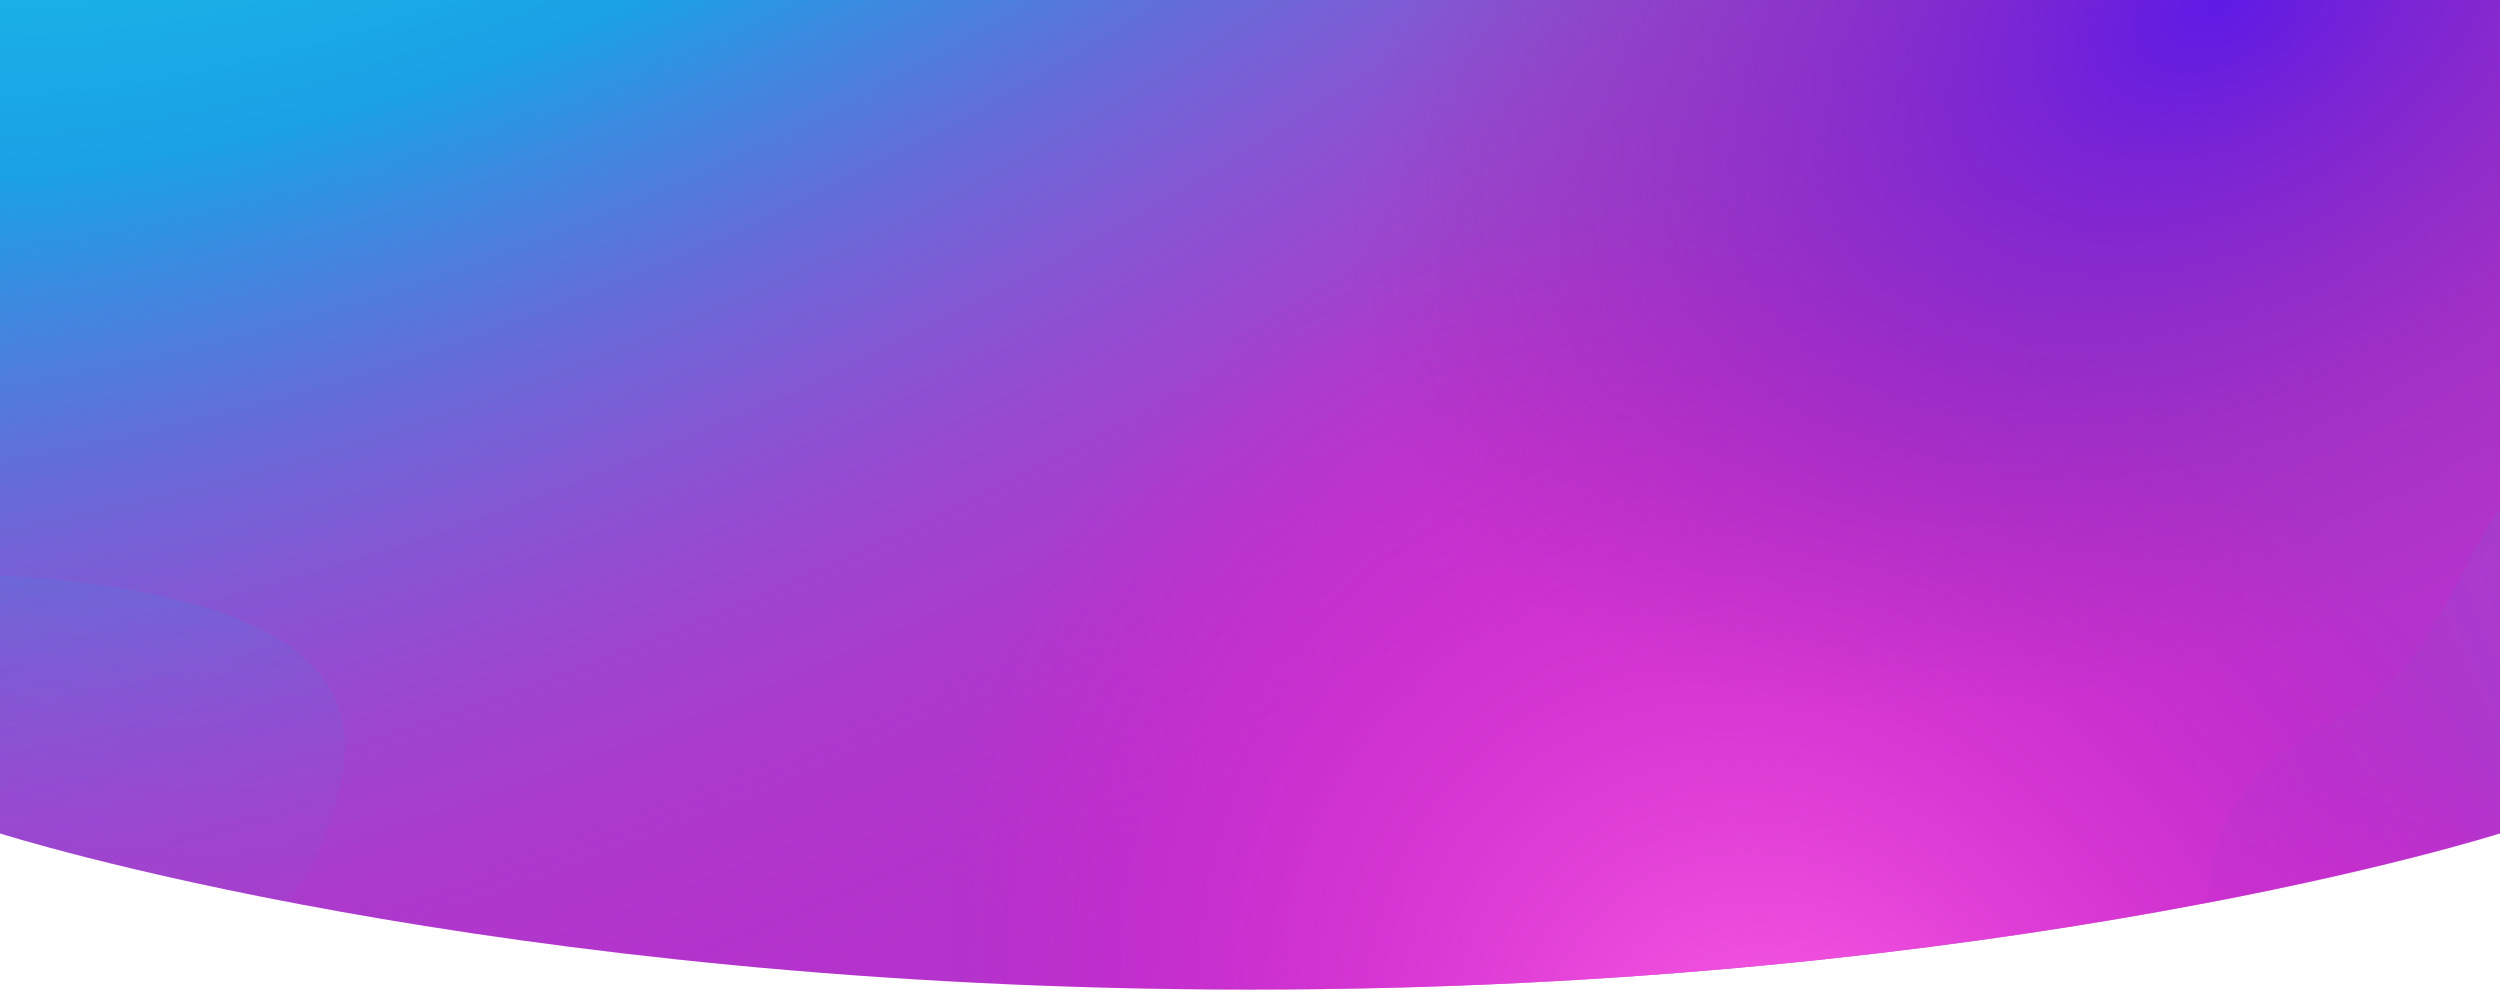 <svg width="1920" height="760" viewBox="0 0 1920 760" fill="none" xmlns="http://www.w3.org/2000/svg">
<path fill-rule="evenodd" clip-rule="evenodd" d="M960 760C375 760 0 640 0 640V0H1920V640C1920 640 1545 760 960 760Z" fill="#B333CC"/>
<path fill-rule="evenodd" clip-rule="evenodd" d="M960 760C375 760 0 640 0 640V0H1920V640C1920 640 1545 760 960 760Z" fill="url(#paint0_radial)"/>
<path fill-rule="evenodd" clip-rule="evenodd" d="M960 760C375 760 0 640 0 640V0H1920V640C1920 640 1545 760 960 760Z" fill="url(#paint1_radial)"/>
<path fill-rule="evenodd" clip-rule="evenodd" d="M960 760C375 760 0 640 0 640V0H1920V640C1920 640 1545 760 960 760Z" fill="url(#paint2_radial)"/>
<mask id="mask0" mask-type="alpha" maskUnits="userSpaceOnUse" x="0" y="0" width="1920" height="760">
<path fill-rule="evenodd" clip-rule="evenodd" d="M960 760C375 760 0 640 0 640V0H1920V640C1920 640 1545 760 960 760Z" fill="#B333CC"/>
<path fill-rule="evenodd" clip-rule="evenodd" d="M960 760C375 760 0 640 0 640V0H1920V640C1920 640 1545 760 960 760Z" fill="url(#paint3_radial)"/>
<path fill-rule="evenodd" clip-rule="evenodd" d="M960 760C375 760 0 640 0 640V0H1920V640C1920 640 1545 760 960 760Z" fill="url(#paint4_radial)"/>
<path fill-rule="evenodd" clip-rule="evenodd" d="M960 760C375 760 0 640 0 640V0H1920V640C1920 640 1545 760 960 760Z" fill="url(#paint5_radial)"/>
</mask>
<g mask="url(#mask0)">
<g opacity="0.15">
<path d="M263.348 592.402C239.348 730.402 122.347 763.402 112.347 859.402C102.347 955.402 67.314 1015.58 -67.169 1035.4C-201.653 1055.22 -250.169 1014.4 -324.169 927.402C-398.169 840.402 -397.214 696.048 -343.653 600.402C-273.653 475.402 -138.653 434.402 -41.653 439.402C55.347 444.402 287.347 454.402 263.348 592.402Z" fill="#B333CC"/>
<path d="M263.348 592.402C239.348 730.402 122.347 763.402 112.347 859.402C102.347 955.402 67.314 1015.58 -67.169 1035.4C-201.653 1055.22 -250.169 1014.4 -324.169 927.402C-398.169 840.402 -397.214 696.048 -343.653 600.402C-273.653 475.402 -138.653 434.402 -41.653 439.402C55.347 444.402 287.347 454.402 263.348 592.402Z" fill="url(#paint6_radial)"/>
<path d="M263.348 592.402C239.348 730.402 122.347 763.402 112.347 859.402C102.347 955.402 67.314 1015.58 -67.169 1035.4C-201.653 1055.22 -250.169 1014.4 -324.169 927.402C-398.169 840.402 -397.214 696.048 -343.653 600.402C-273.653 475.402 -138.653 434.402 -41.653 439.402C55.347 444.402 287.347 454.402 263.348 592.402Z" fill="url(#paint7_radial)"/>
<path d="M263.348 592.402C239.348 730.402 122.347 763.402 112.347 859.402C102.347 955.402 67.314 1015.58 -67.169 1035.4C-201.653 1055.22 -250.169 1014.4 -324.169 927.402C-398.169 840.402 -397.214 696.048 -343.653 600.402C-273.653 475.402 -138.653 434.402 -41.653 439.402C55.347 444.402 287.347 454.402 263.348 592.402Z" fill="url(#paint8_radial)"/>
</g>
<g opacity="0.3">
<path d="M2003.09 311.685C1882.17 382.384 1892.13 503.541 1805.67 546.45C1719.21 589.359 1675.06 643.209 1703.48 776.142C1731.89 909.076 1787.09 940.275 1894.46 979.217C2001.83 1018.16 2136.75 966.833 2207.66 883.231C2300.33 773.972 2291.58 633.154 2253.01 544.013C2214.43 454.872 2124.01 240.985 2003.09 311.685Z" fill="#B333CC"/>
<path d="M2003.09 311.685C1882.17 382.384 1892.13 503.541 1805.67 546.45C1719.21 589.359 1675.06 643.209 1703.48 776.142C1731.89 909.076 1787.09 940.275 1894.46 979.217C2001.83 1018.16 2136.75 966.833 2207.66 883.231C2300.33 773.972 2291.58 633.154 2253.01 544.013C2214.43 454.872 2124.01 240.985 2003.09 311.685Z" fill="url(#paint9_radial)"/>
<path d="M2003.09 311.685C1882.17 382.384 1892.13 503.541 1805.67 546.45C1719.21 589.359 1675.06 643.209 1703.48 776.142C1731.89 909.076 1787.09 940.275 1894.46 979.217C2001.83 1018.16 2136.75 966.833 2207.66 883.231C2300.33 773.972 2291.58 633.154 2253.01 544.013C2214.43 454.872 2124.01 240.985 2003.09 311.685Z" fill="url(#paint10_radial)"/>
<path d="M2003.09 311.685C1882.17 382.384 1892.13 503.541 1805.67 546.45C1719.21 589.359 1675.06 643.209 1703.48 776.142C1731.89 909.076 1787.09 940.275 1894.46 979.217C2001.83 1018.16 2136.75 966.833 2207.66 883.231C2300.33 773.972 2291.58 633.154 2253.01 544.013C2214.43 454.872 2124.01 240.985 2003.09 311.685Z" fill="url(#paint11_radial)"/>
</g>
</g>
<defs>
<radialGradient id="paint0_radial" cx="0" cy="0" r="1" gradientUnits="userSpaceOnUse" gradientTransform="translate(328.5 -416.761) rotate(64.371) scale(1188.35 2393.82)">
<stop offset="0.151" stop-color="#1AC4E6"/>
<stop offset="0.38" stop-color="#1AA1E6"/>
<stop offset="1" stop-color="#BC36C7" stop-opacity="0"/>
</radialGradient>
<radialGradient id="paint1_radial" cx="0" cy="0" r="1" gradientUnits="userSpaceOnUse" gradientTransform="translate(1382.8 869.682) rotate(-124.673) scale(765.938 615.779)">
<stop stop-color="#FF66E6"/>
<stop offset="0.981" stop-color="#F20DCC" stop-opacity="0"/>
</radialGradient>
<radialGradient id="paint2_radial" cx="0" cy="0" r="1" gradientUnits="userSpaceOnUse" gradientTransform="translate(1707.61) rotate(150.558) scale(723.68 477.106)">
<stop stop-color="#5E1AE6"/>
<stop offset="1" stop-color="#8B34A5" stop-opacity="0"/>
</radialGradient>
<radialGradient id="paint3_radial" cx="0" cy="0" r="1" gradientUnits="userSpaceOnUse" gradientTransform="translate(328.5 -416.761) rotate(64.371) scale(1188.35 2393.82)">
<stop offset="0.151" stop-color="#1AC4E6"/>
<stop offset="0.38" stop-color="#1AA1E6"/>
<stop offset="1" stop-color="#BC36C7" stop-opacity="0"/>
</radialGradient>
<radialGradient id="paint4_radial" cx="0" cy="0" r="1" gradientUnits="userSpaceOnUse" gradientTransform="translate(1382.8 869.682) rotate(-124.673) scale(765.938 615.779)">
<stop stop-color="#FF66E6"/>
<stop offset="0.981" stop-color="#F20DCC" stop-opacity="0"/>
</radialGradient>
<radialGradient id="paint5_radial" cx="0" cy="0" r="1" gradientUnits="userSpaceOnUse" gradientTransform="translate(1707.61) rotate(150.558) scale(723.68 477.106)">
<stop stop-color="#5E1AE6"/>
<stop offset="1" stop-color="#8B34A5" stop-opacity="0"/>
</radialGradient>
<radialGradient id="paint6_radial" cx="0" cy="0" r="1" gradientUnits="userSpaceOnUse" gradientTransform="translate(154.367 109.252) rotate(101.549) scale(865.255 876.68)">
<stop offset="0.151" stop-color="#1AC4E6"/>
<stop offset="0.38" stop-color="#1AA1E6"/>
<stop offset="1" stop-color="#BC36C7" stop-opacity="0"/>
</radialGradient>
<radialGradient id="paint7_radial" cx="0" cy="0" r="1" gradientUnits="userSpaceOnUse" gradientTransform="translate(-200.952 1127.11) rotate(-73.583) scale(519.587 242.053)">
<stop stop-color="#FF66E6"/>
<stop offset="0.981" stop-color="#F20DCC" stop-opacity="0"/>
</radialGradient>
<radialGradient id="paint8_radial" cx="0" cy="0" r="1" gradientUnits="userSpaceOnUse" gradientTransform="translate(-310.419 439) rotate(52.96) scale(352.602 261.113)">
<stop stop-color="#5E1AE6"/>
<stop offset="1" stop-color="#8B34A5" stop-opacity="0"/>
</radialGradient>
<radialGradient id="paint9_radial" cx="0" cy="0" r="1" gradientUnits="userSpaceOnUse" gradientTransform="translate(2493.87 245.004) rotate(148.003) scale(865.255 876.68)">
<stop offset="0.151" stop-color="#1AC4E6"/>
<stop offset="0.38" stop-color="#1AA1E6"/>
<stop offset="1" stop-color="#BC36C7" stop-opacity="0"/>
</radialGradient>
<radialGradient id="paint10_radial" cx="0" cy="0" r="1" gradientUnits="userSpaceOnUse" gradientTransform="translate(1664.29 933.534) rotate(-36.865) scale(519.587 242.053)">
<stop stop-color="#FF66E6"/>
<stop offset="0.981" stop-color="#F20DCC" stop-opacity="0"/>
</radialGradient>
<radialGradient id="paint11_radial" cx="0" cy="0" r="1" gradientUnits="userSpaceOnUse" gradientTransform="translate(2347.28 795.704) rotate(-163.409) scale(352.602 261.113)">
<stop stop-color="#5E1AE6"/>
<stop offset="1" stop-color="#8B34A5" stop-opacity="0"/>
</radialGradient>
</defs>
</svg>
